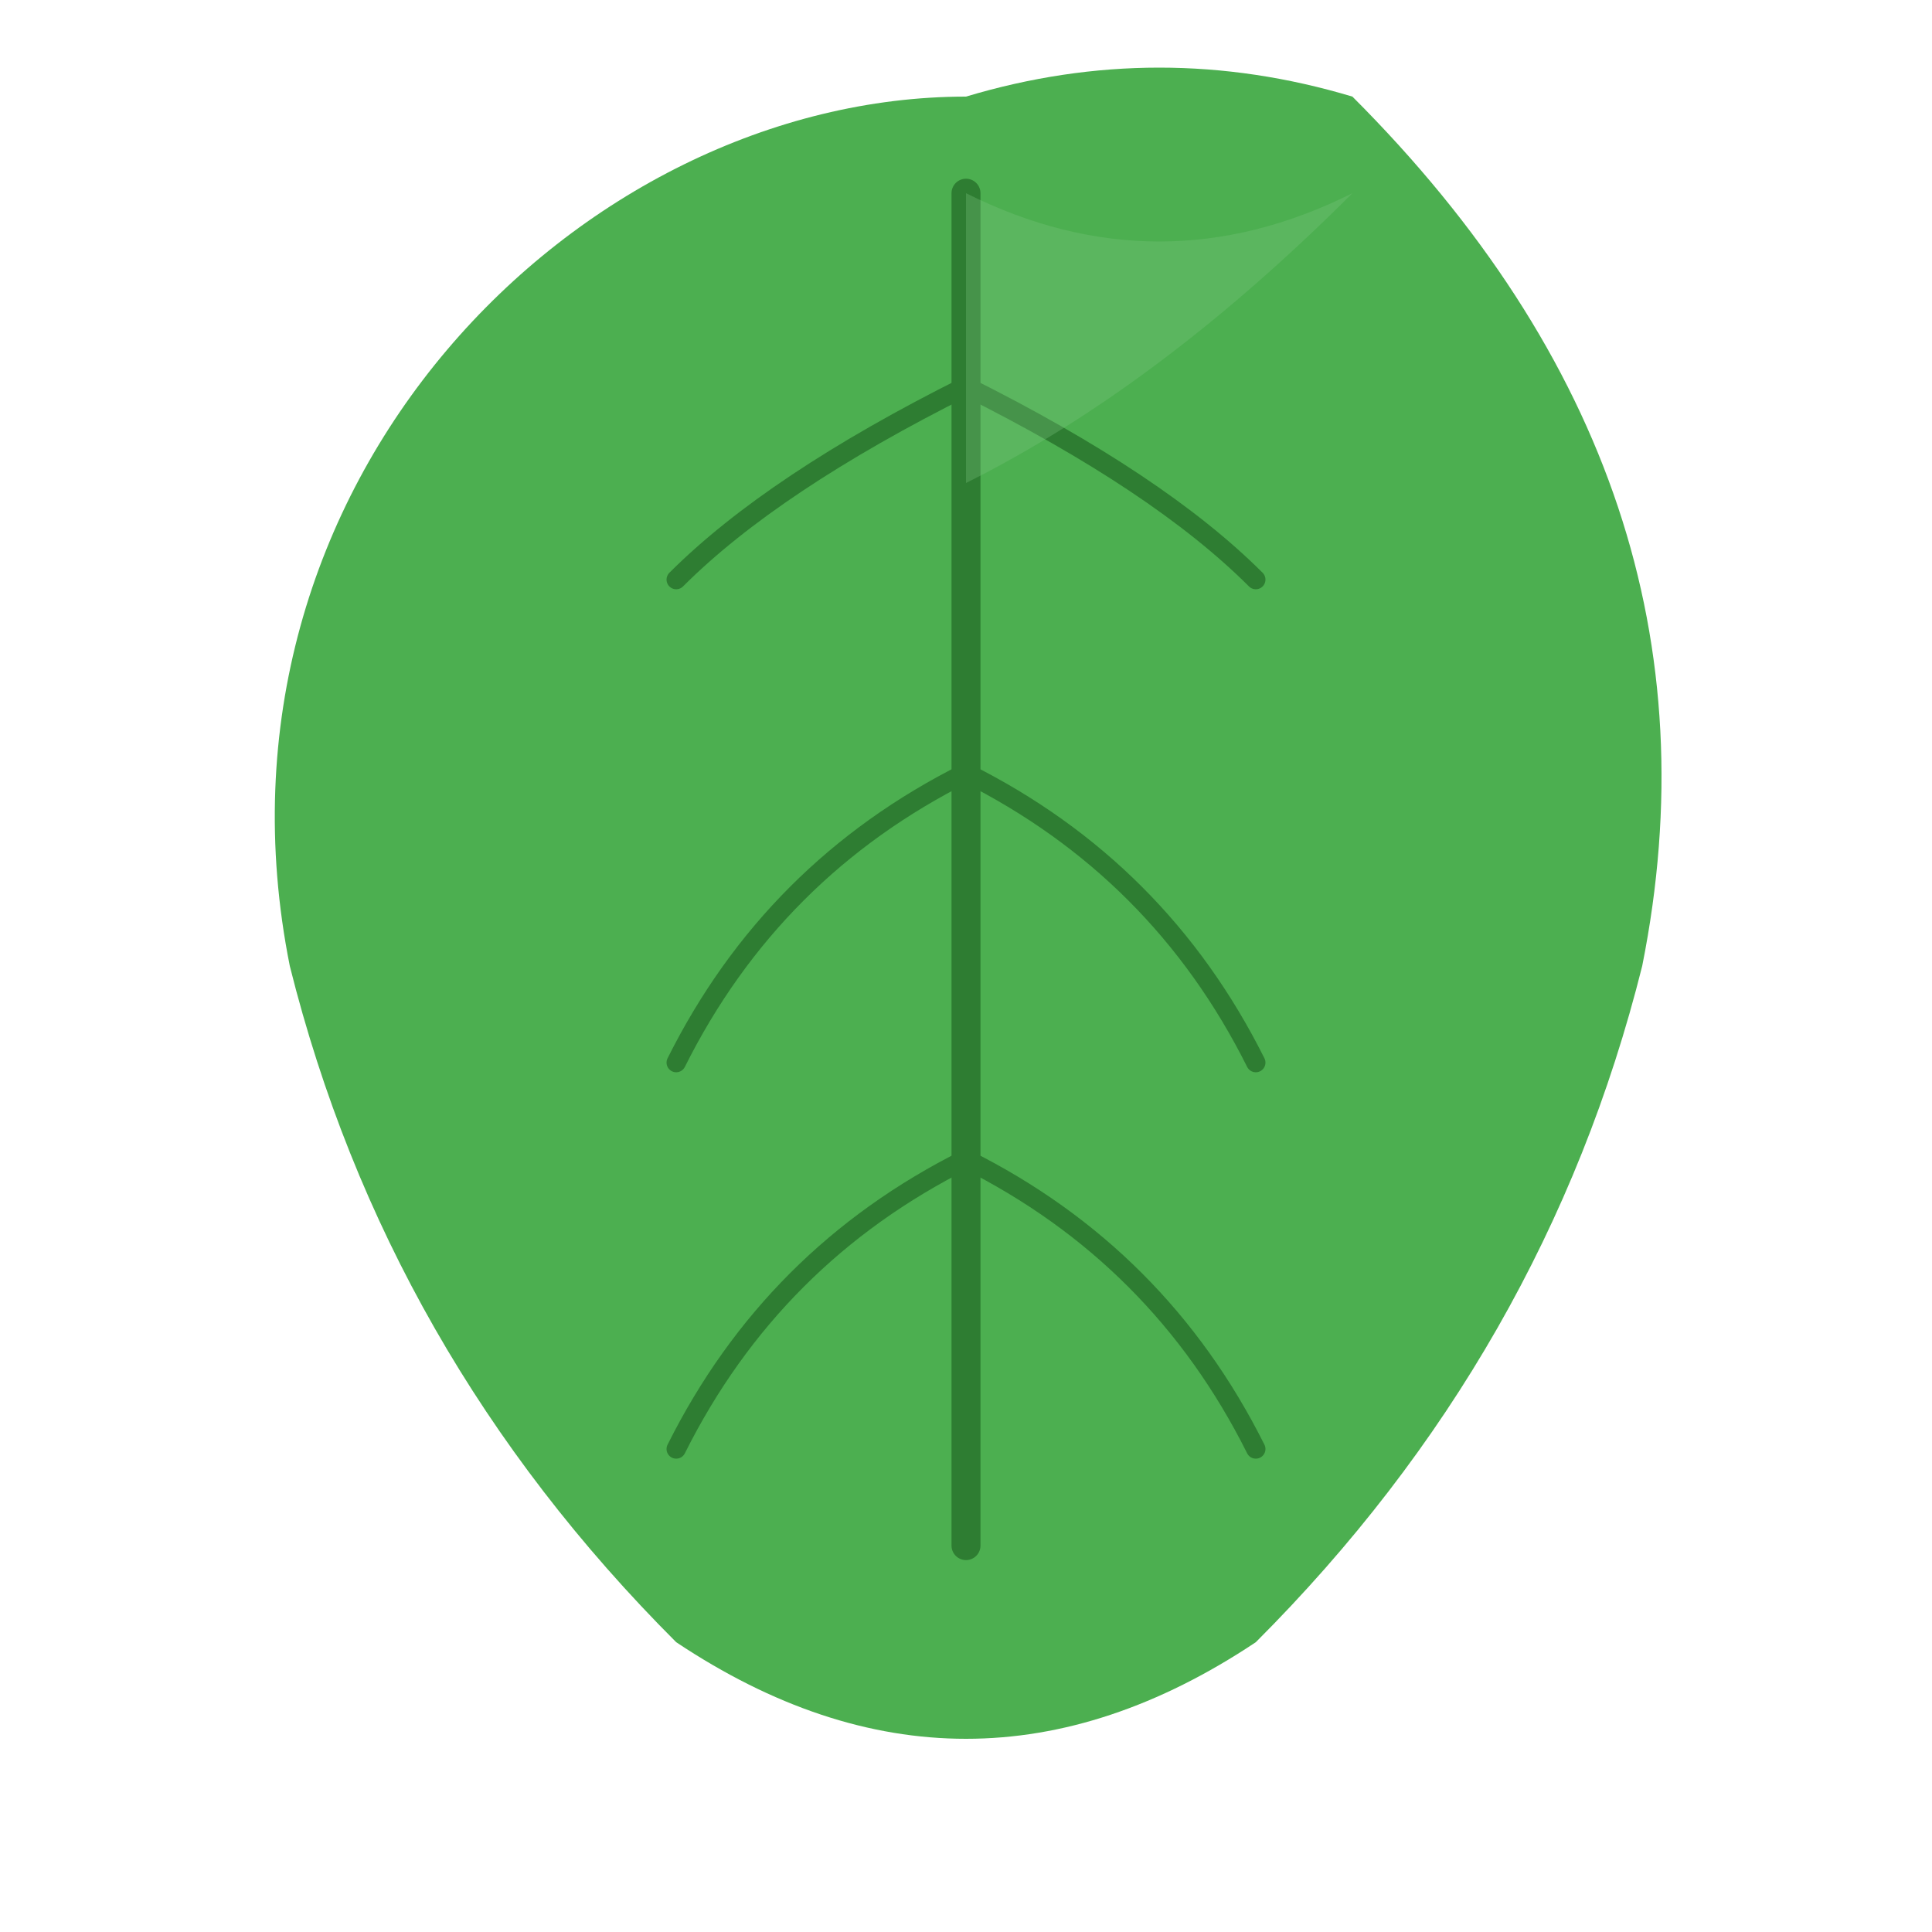 <svg xmlns="http://www.w3.org/2000/svg" width="100" height="100" viewBox="0 0 100 100">
  <!-- Leaf shape (asymmetrical for realism) -->
  <path fill="#4CAF50" d="M50 5C30 5 10 25 15 50Q20 70 35 85Q50 95 65 85Q80 70 85 50Q90 25 70 5Q60 2 50 5Z" />

  <!-- Veins (primary and secondary) -->
  <path d="M50 10L50 80" stroke="#2E7D32" stroke-width="1.5" fill="none" stroke-linecap="round"/>
  <path d="M50 20Q40 25 35 30" stroke="#2E7D32" stroke-width="1" fill="none" stroke-linecap="round"/>
  <path d="M50 20Q60 25 65 30" stroke="#2E7D32" stroke-width="1" fill="none" stroke-linecap="round"/>
  <path d="M50 40Q40 45 35 55" stroke="#2E7D32" stroke-width="1" fill="none" stroke-linecap="round"/>
  <path d="M50 40Q60 45 65 55" stroke="#2E7D32" stroke-width="1" fill="none" stroke-linecap="round"/>
  <path d="M50 60Q40 65 35 75" stroke="#2E7D32" stroke-width="1" fill="none" stroke-linecap="round"/>
  <path d="M50 60Q60 65 65 75" stroke="#2E7D32" stroke-width="1" fill="none" stroke-linecap="round"/>

  <!-- Highlight for depth (optional) -->
  <path d="M50 10Q60 15 70 10Q60 20 50 25Z" fill="#81C784" fill-opacity="0.3"/>
</svg>
